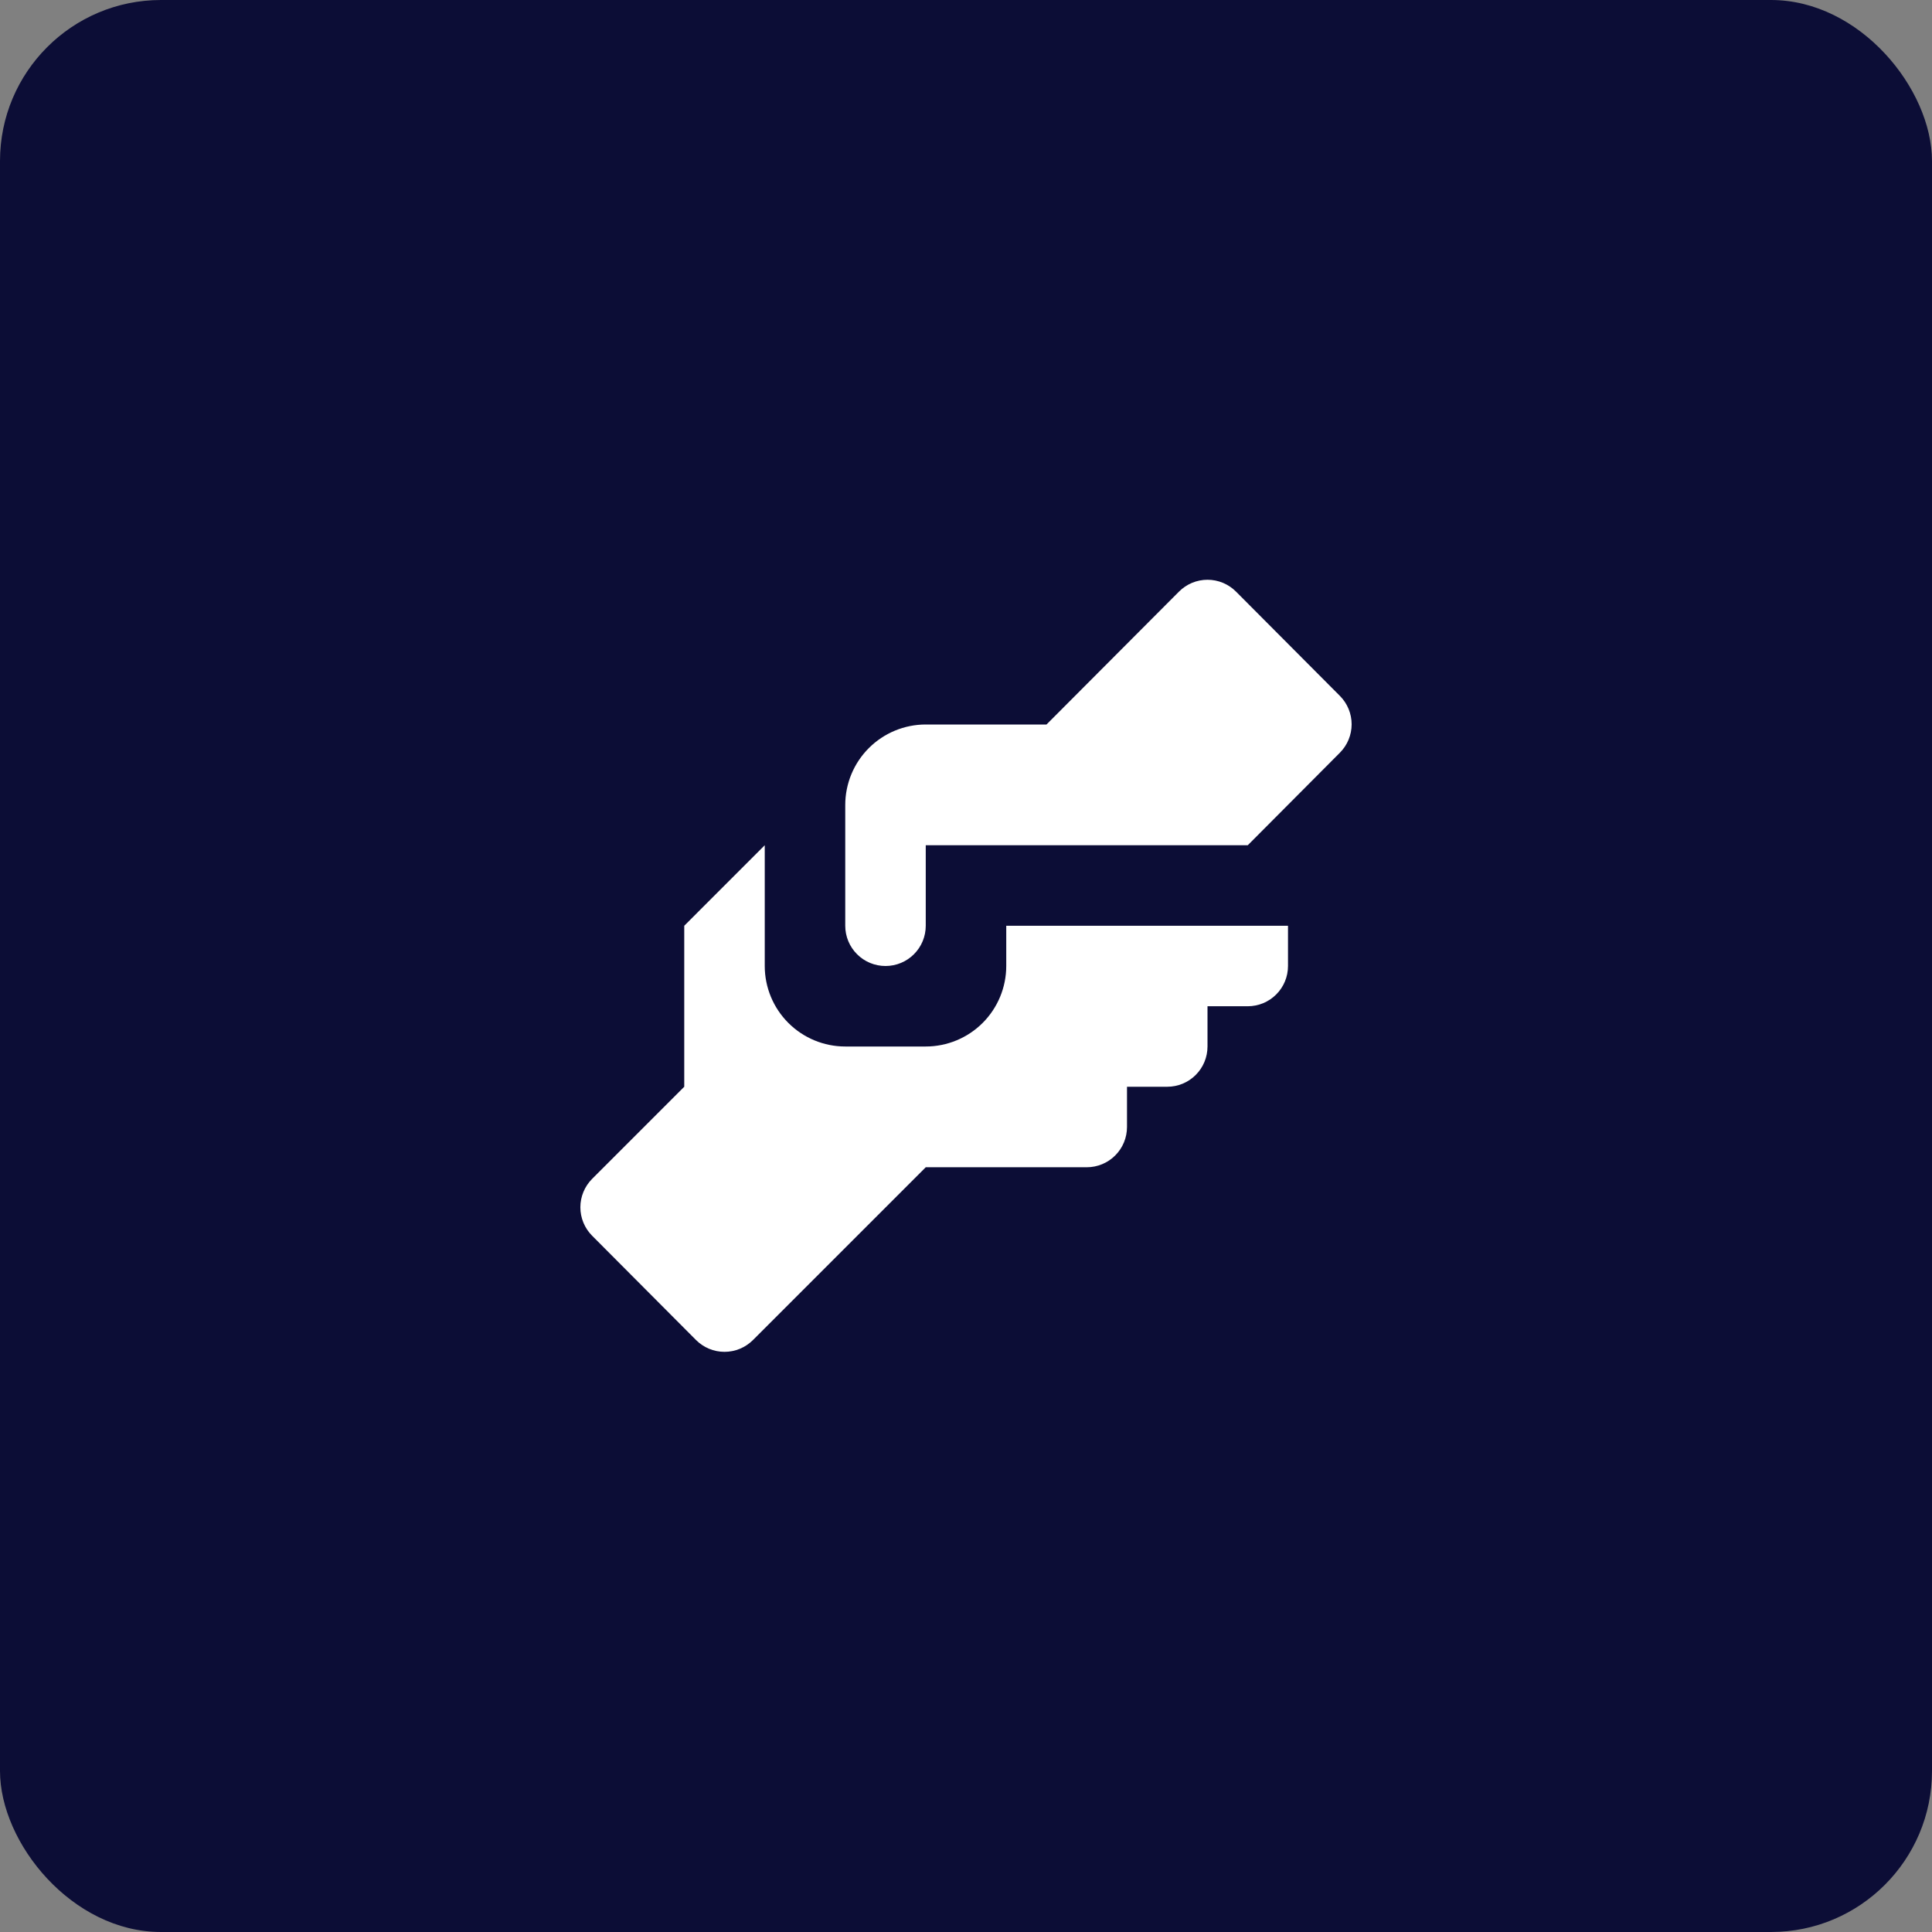 <svg width="48" height="48" viewBox="0 0 48 48" fill="none" xmlns="http://www.w3.org/2000/svg">
<rect x="0" y="0" width="48" height="48" fill="#808080" stroke="none"/>
<rect width="48" height="48" rx="4" fill="#0C0D36"/>
<path d="M23 18H26L29.29 14.7C29.383 14.606 29.494 14.532 29.615 14.481C29.737 14.43 29.868 14.404 30 14.404C30.132 14.404 30.263 14.43 30.385 14.481C30.506 14.532 30.617 14.606 30.71 14.7L33.29 17.29C33.476 17.477 33.581 17.731 33.581 17.995C33.581 18.259 33.476 18.513 33.29 18.7L31 21H23V23C23 23.265 22.895 23.52 22.707 23.707C22.52 23.895 22.265 24 22 24C21.735 24 21.48 23.895 21.293 23.707C21.105 23.52 21 23.265 21 23V20C21 19.47 21.211 18.961 21.586 18.586C21.961 18.211 22.47 18 23 18ZM17 23V27L14.71 29.29C14.524 29.477 14.419 29.731 14.419 29.995C14.419 30.259 14.524 30.513 14.71 30.7L17.29 33.29C17.383 33.384 17.494 33.458 17.615 33.509C17.737 33.56 17.868 33.586 18 33.586C18.132 33.586 18.263 33.56 18.385 33.509C18.506 33.458 18.617 33.384 18.71 33.29L23 29H27C27.265 29 27.52 28.895 27.707 28.707C27.895 28.52 28 28.265 28 28V27H29C29.265 27 29.52 26.895 29.707 26.707C29.895 26.52 30 26.265 30 26V25H31C31.265 25 31.52 24.895 31.707 24.707C31.895 24.52 32 24.265 32 24V23H25V24C25 24.53 24.789 25.039 24.414 25.414C24.039 25.789 23.53 26 23 26H21C20.47 26 19.961 25.789 19.586 25.414C19.211 25.039 19 24.53 19 24V21L17 23Z" fill="white"/>
</svg>
